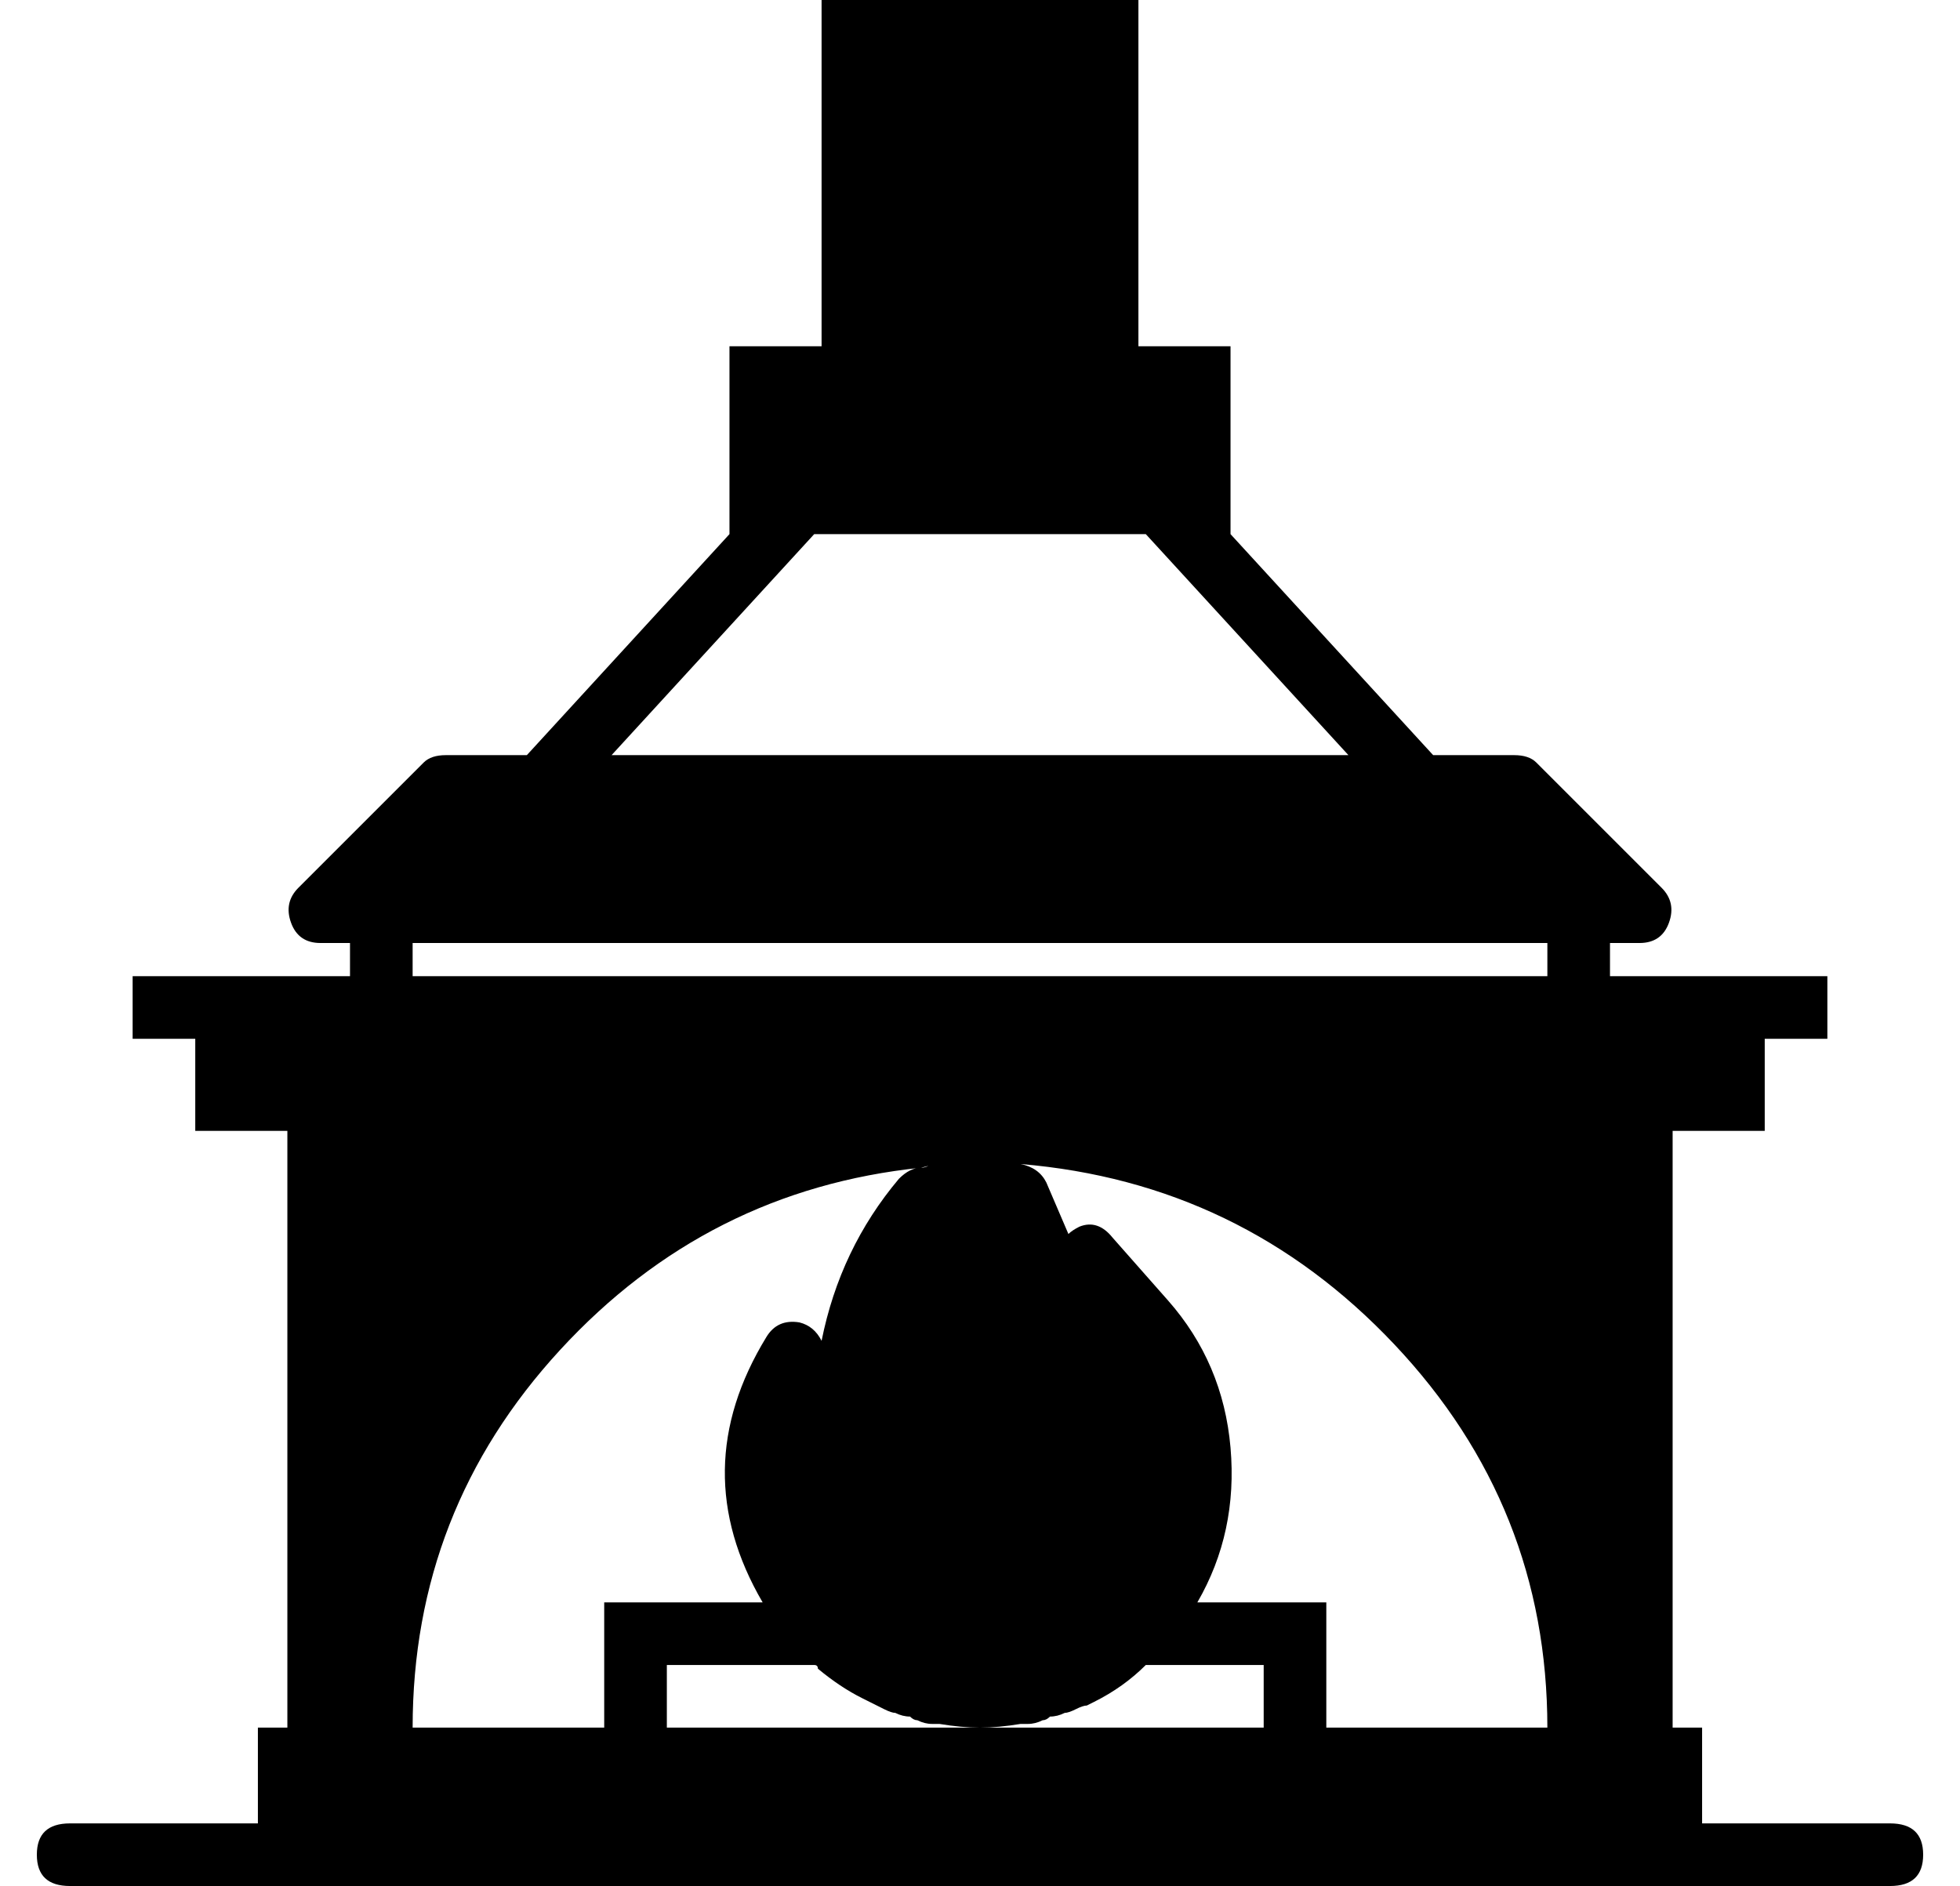 <?xml version="1.0" standalone="no"?>
<!DOCTYPE svg PUBLIC "-//W3C//DTD SVG 1.1//EN" "http://www.w3.org/Graphics/SVG/1.1/DTD/svg11.dtd" >
<svg xmlns="http://www.w3.org/2000/svg" xmlns:xlink="http://www.w3.org/1999/xlink" version="1.1" viewBox="-10 0 532 512">
  <g transform="matrix(1 0 0 -1 0 448)">
   <path fill="currentColor"
d="M503 -47q9 0 9 -8.5t-9 -8.5h-51h-392h-51q-9 0 -9 8.5t9 8.5h51v26h8v162h-25v25h-17v17h17h8h34v9h-8q-6 0 -8 5.5t2 9.5l34 34q2 2 6 2h22l55 60v51h25v94h86v-94h25v-51l55 -60h22q4 0 6 -2l34 -34q4 -4 2 -9.5t-8 -5.5h-8v-9h34h8h17v-17h-17v-25h-25v-162h8v-26h51
zM211 303l-55 -60h200l-55 60h-90zM102 192v-9h308v9h-308zM254 132h1h1h8h-10zM211 -4h-40v-17h85q-5 0 -11 1h-2q-2 0 -4 1q-1 0 -2 1q-2 0 -4 1q-1 0 -3 1l-3 1.5l-3 1.5q-6 3 -12 8q0 1 -1 1zM267 -20q-6 -1 -11 -1h77v17h-32q-6 -6 -14 -10l-2 -1q-1 0 -3 -1t-3 -1
q-2 -1 -4 -1q-1 -1 -2 -1q-2 -1 -4 -1h-1h-1zM315 13h35v-34h60q0 60 -41.5 104t-101.5 49q5 -1 7 -5l6 -14q1 1 3 2q5 2 9 -3l15 -17q15 -17 17 -40t-9 -42zM243 132l-1 -0.5t-2 -0.5q1 0 2 0.5zM240 131q-58 -6 -98 -49.5t-40 -102.5h52v34h43q-21 36 1 72q3 5 9 4
q4 -1 6 -5q5 25 21 44q3 3 6 3z" />
  </g>

</svg>
